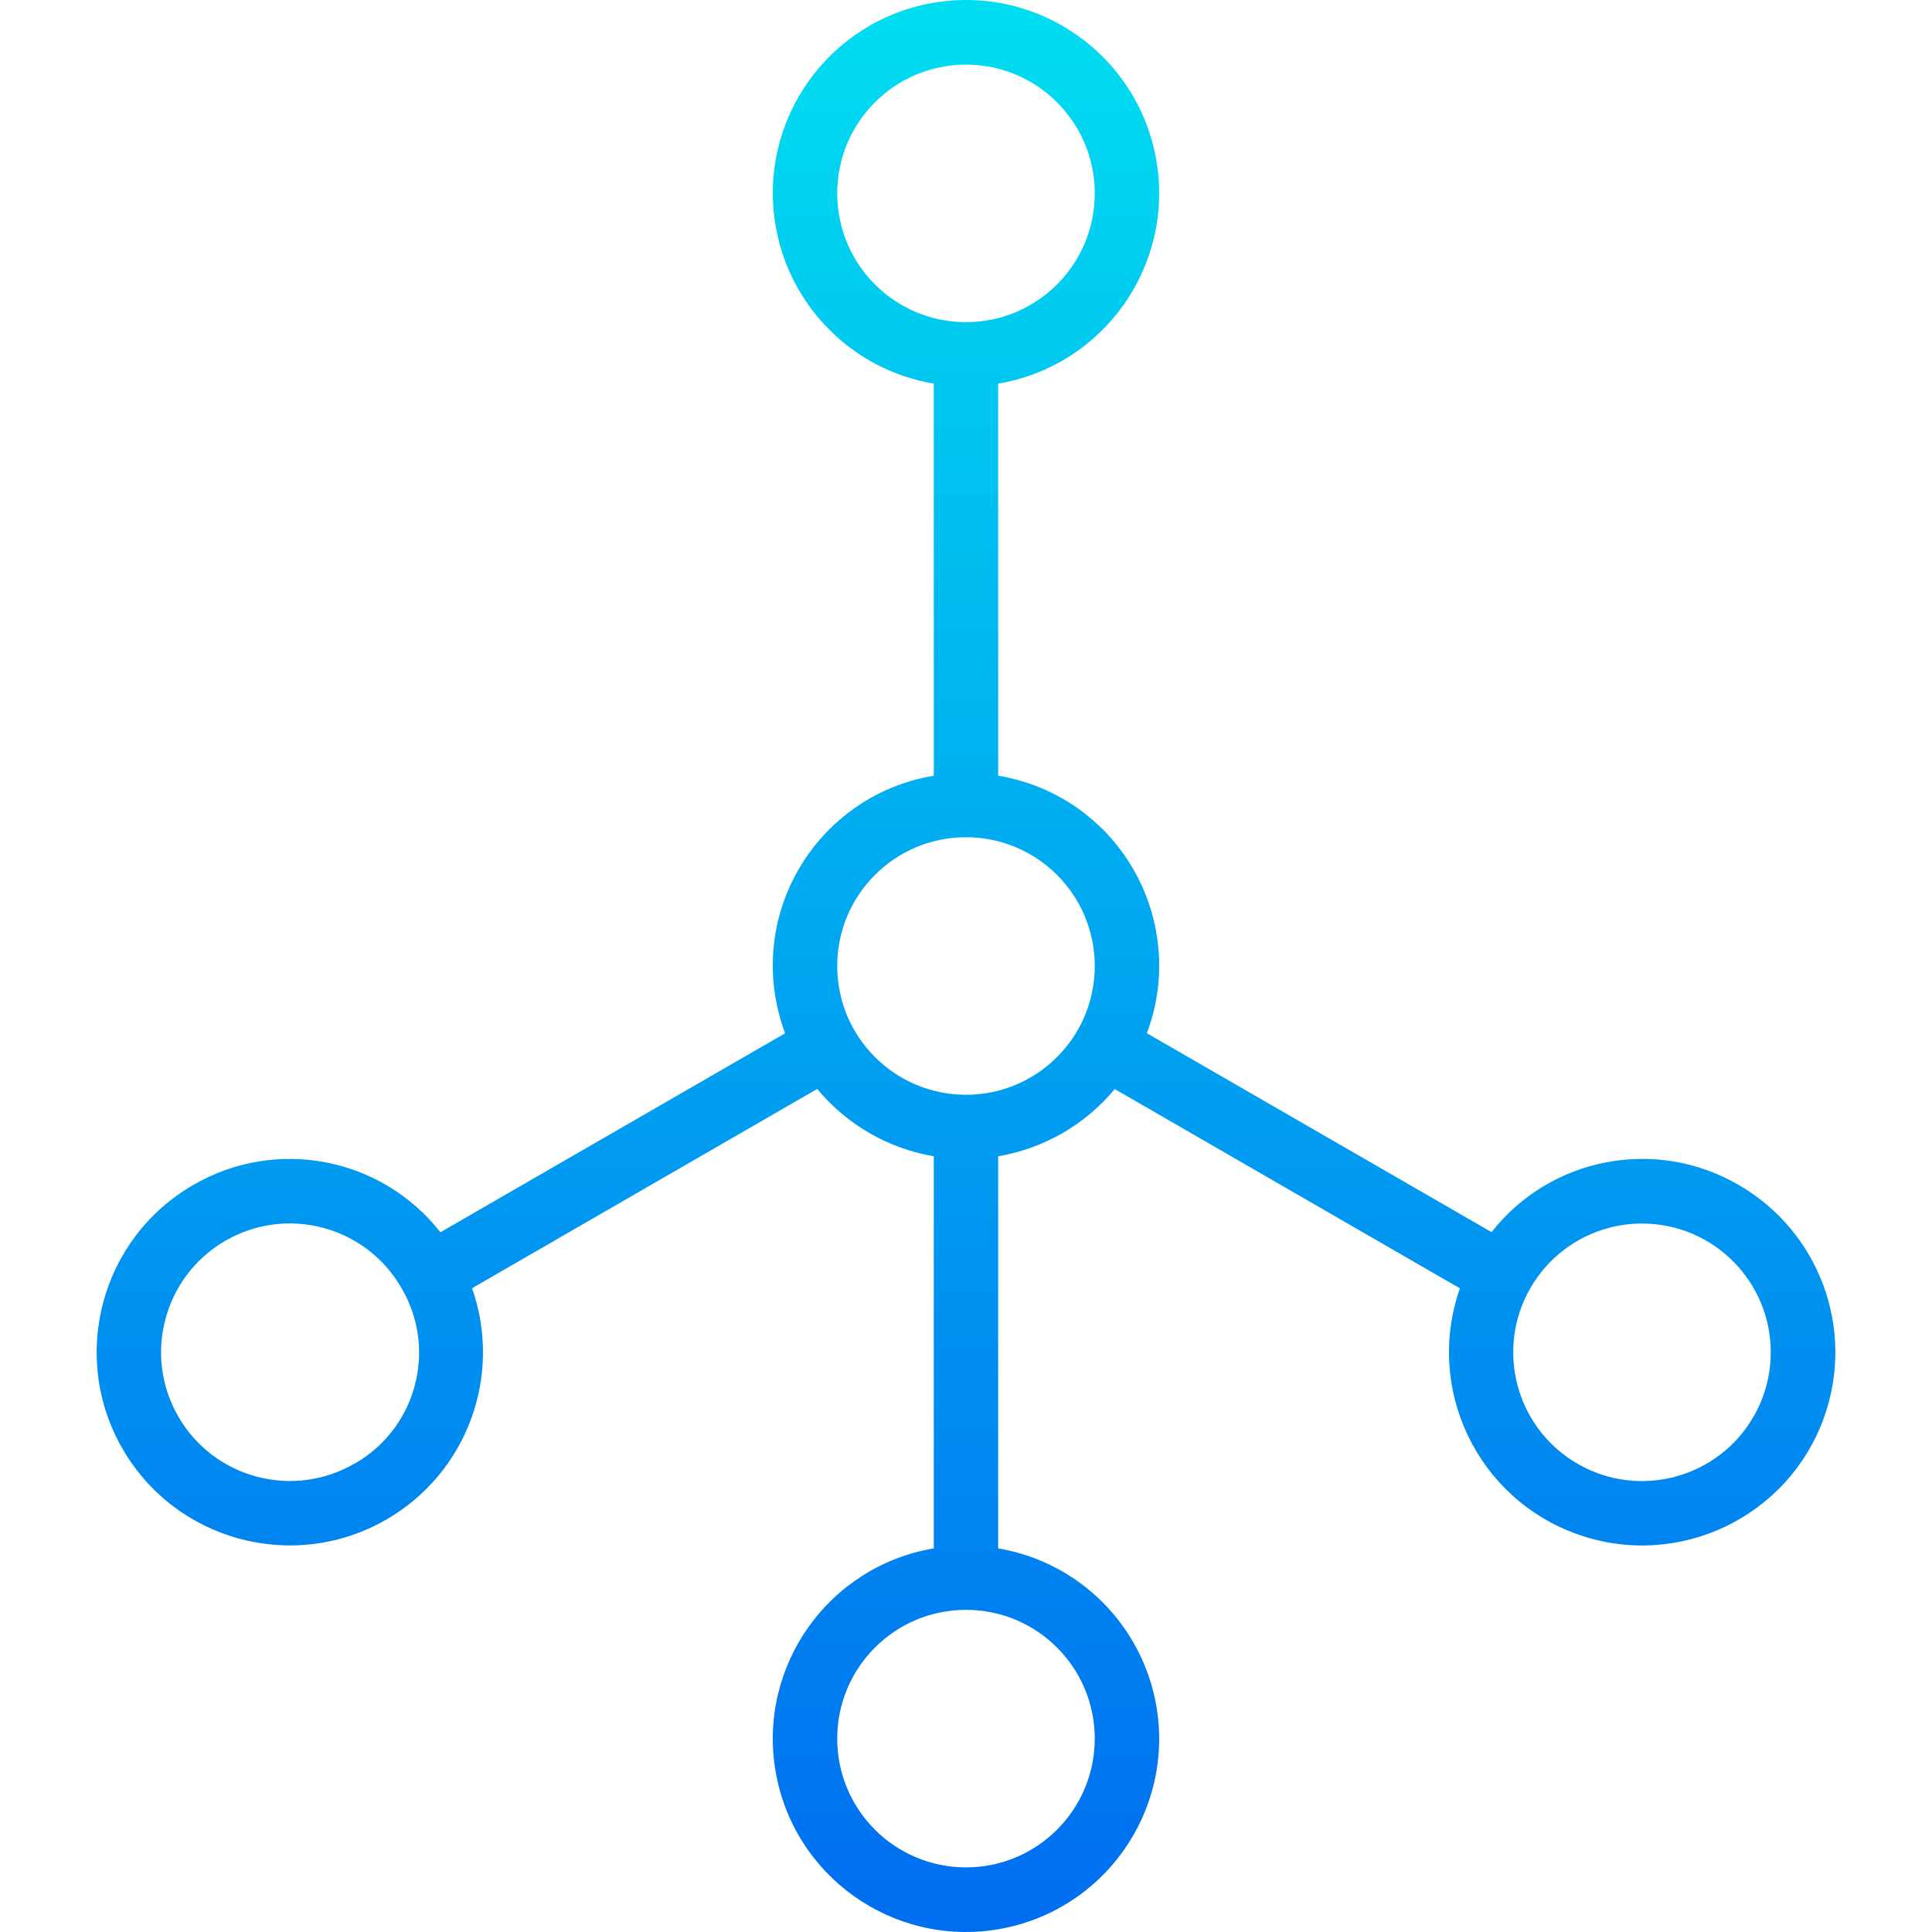 <?xml version="1.0" encoding="iso-8859-1"?>
<!-- Generator: Adobe Illustrator 19.0.0, SVG Export Plug-In . SVG Version: 6.00 Build 0)  -->
<svg version="1.1" id="Capa_1" xmlns="http://www.w3.org/2000/svg" xmlns:xlink="http://www.w3.org/1999/xlink" x="0px" y="0px"
	 viewBox="0 0 480.113 480.113" style="enable-background:new 0 0 480.113 480.113;" xml:space="preserve">
<linearGradient id="SVGID_1_" gradientUnits="userSpaceOnUse" x1="-26.822" y1="557.401" x2="-26.822" y2="623.074" gradientTransform="matrix(8 0 0 -8 454.632 4941.506)">
	<stop  offset="0" style="stop-color:#006DF0"/>
	<stop  offset="1" style="stop-color:#00E7F0"/>
</linearGradient>
<path style="fill:url(#SVGID_1_);" d="M432.053,294.456c-20.527-11.946-46.719-6.939-61.392,11.736l-85.664-49.432
	c9.297-24.713-3.201-52.283-27.914-61.58c-2.924-1.1-5.948-1.911-9.03-2.42V95.336c26.139-4.418,43.747-29.19,39.329-55.329
	s-29.19-43.747-55.329-39.329s-43.747,29.19-39.329,55.329c3.405,20.143,19.186,35.924,39.329,39.329v97.44
	c-26.05,4.309-43.674,28.92-39.364,54.97c0.51,3.082,1.321,6.107,2.42,9.03l-85.664,49.448
	c-14.664-18.686-40.857-23.707-61.392-11.768c-22.967,13.239-30.854,42.59-17.615,65.557c13.239,22.967,42.59,30.854,65.557,17.615
	c20.018-11.539,28.975-35.702,21.314-57.5l85.776-49.52c7.341,8.866,17.62,14.802,28.968,16.728v97.44
	c-26.139,4.418-43.747,29.19-39.329,55.329c4.418,26.139,29.19,43.747,55.329,39.329s43.747-29.19,39.329-55.329
	c-3.405-20.143-19.186-35.924-39.329-39.329v-97.44c11.343-1.918,21.622-7.842,28.968-16.696l85.776,49.52
	c-8.774,25.015,4.392,52.408,29.407,61.182c25.015,8.774,52.408-4.392,61.182-29.407
	C461.031,330.138,452.067,305.987,432.053,294.456L432.053,294.456z M88.053,363.736c-15.299,8.848-34.874,3.619-43.722-11.68
	c-8.848-15.299-3.619-34.874,11.68-43.722s34.874-3.619,43.722,11.68c0.008,0.014,0.016,0.028,0.024,0.042
	c8.89,15.11,3.848,34.567-11.263,43.457c-0.146,0.086-0.294,0.171-0.441,0.255V363.736z M208.053,48.056c0-17.673,14.327-32,32-32
	c17.673,0,32,14.327,32,32s-14.327,32-32,32C222.38,80.056,208.053,65.729,208.053,48.056z M272.053,432.056
	c0,17.673-14.327,32-32,32c-17.673,0-32-14.327-32-32s14.327-32,32-32C257.726,400.056,272.053,414.383,272.053,432.056z
	 M240.053,272.056c-17.673,0-32-14.327-32-32s14.327-32,32-32c17.673,0,32,14.327,32,32S257.726,272.056,240.053,272.056z
	 M435.757,352.056c-8.839,15.304-28.411,20.545-43.715,11.706c-15.304-8.839-20.545-28.411-11.706-43.715
	c4.242-7.345,11.228-12.706,19.421-14.903c2.725-0.726,5.532-1.091,8.352-1.088c17.673,0.036,31.971,14.392,31.935,32.065
	C440.032,341.716,438.554,347.211,435.757,352.056z"/>
<g>
</g>
<g>
</g>
<g>
</g>
<g>
</g>
<g>
</g>
<g>
</g>
<g>
</g>
<g>
</g>
<g>
</g>
<g>
</g>
<g>
</g>
<g>
</g>
<g>
</g>
<g>
</g>
<g>
</g>
</svg>

